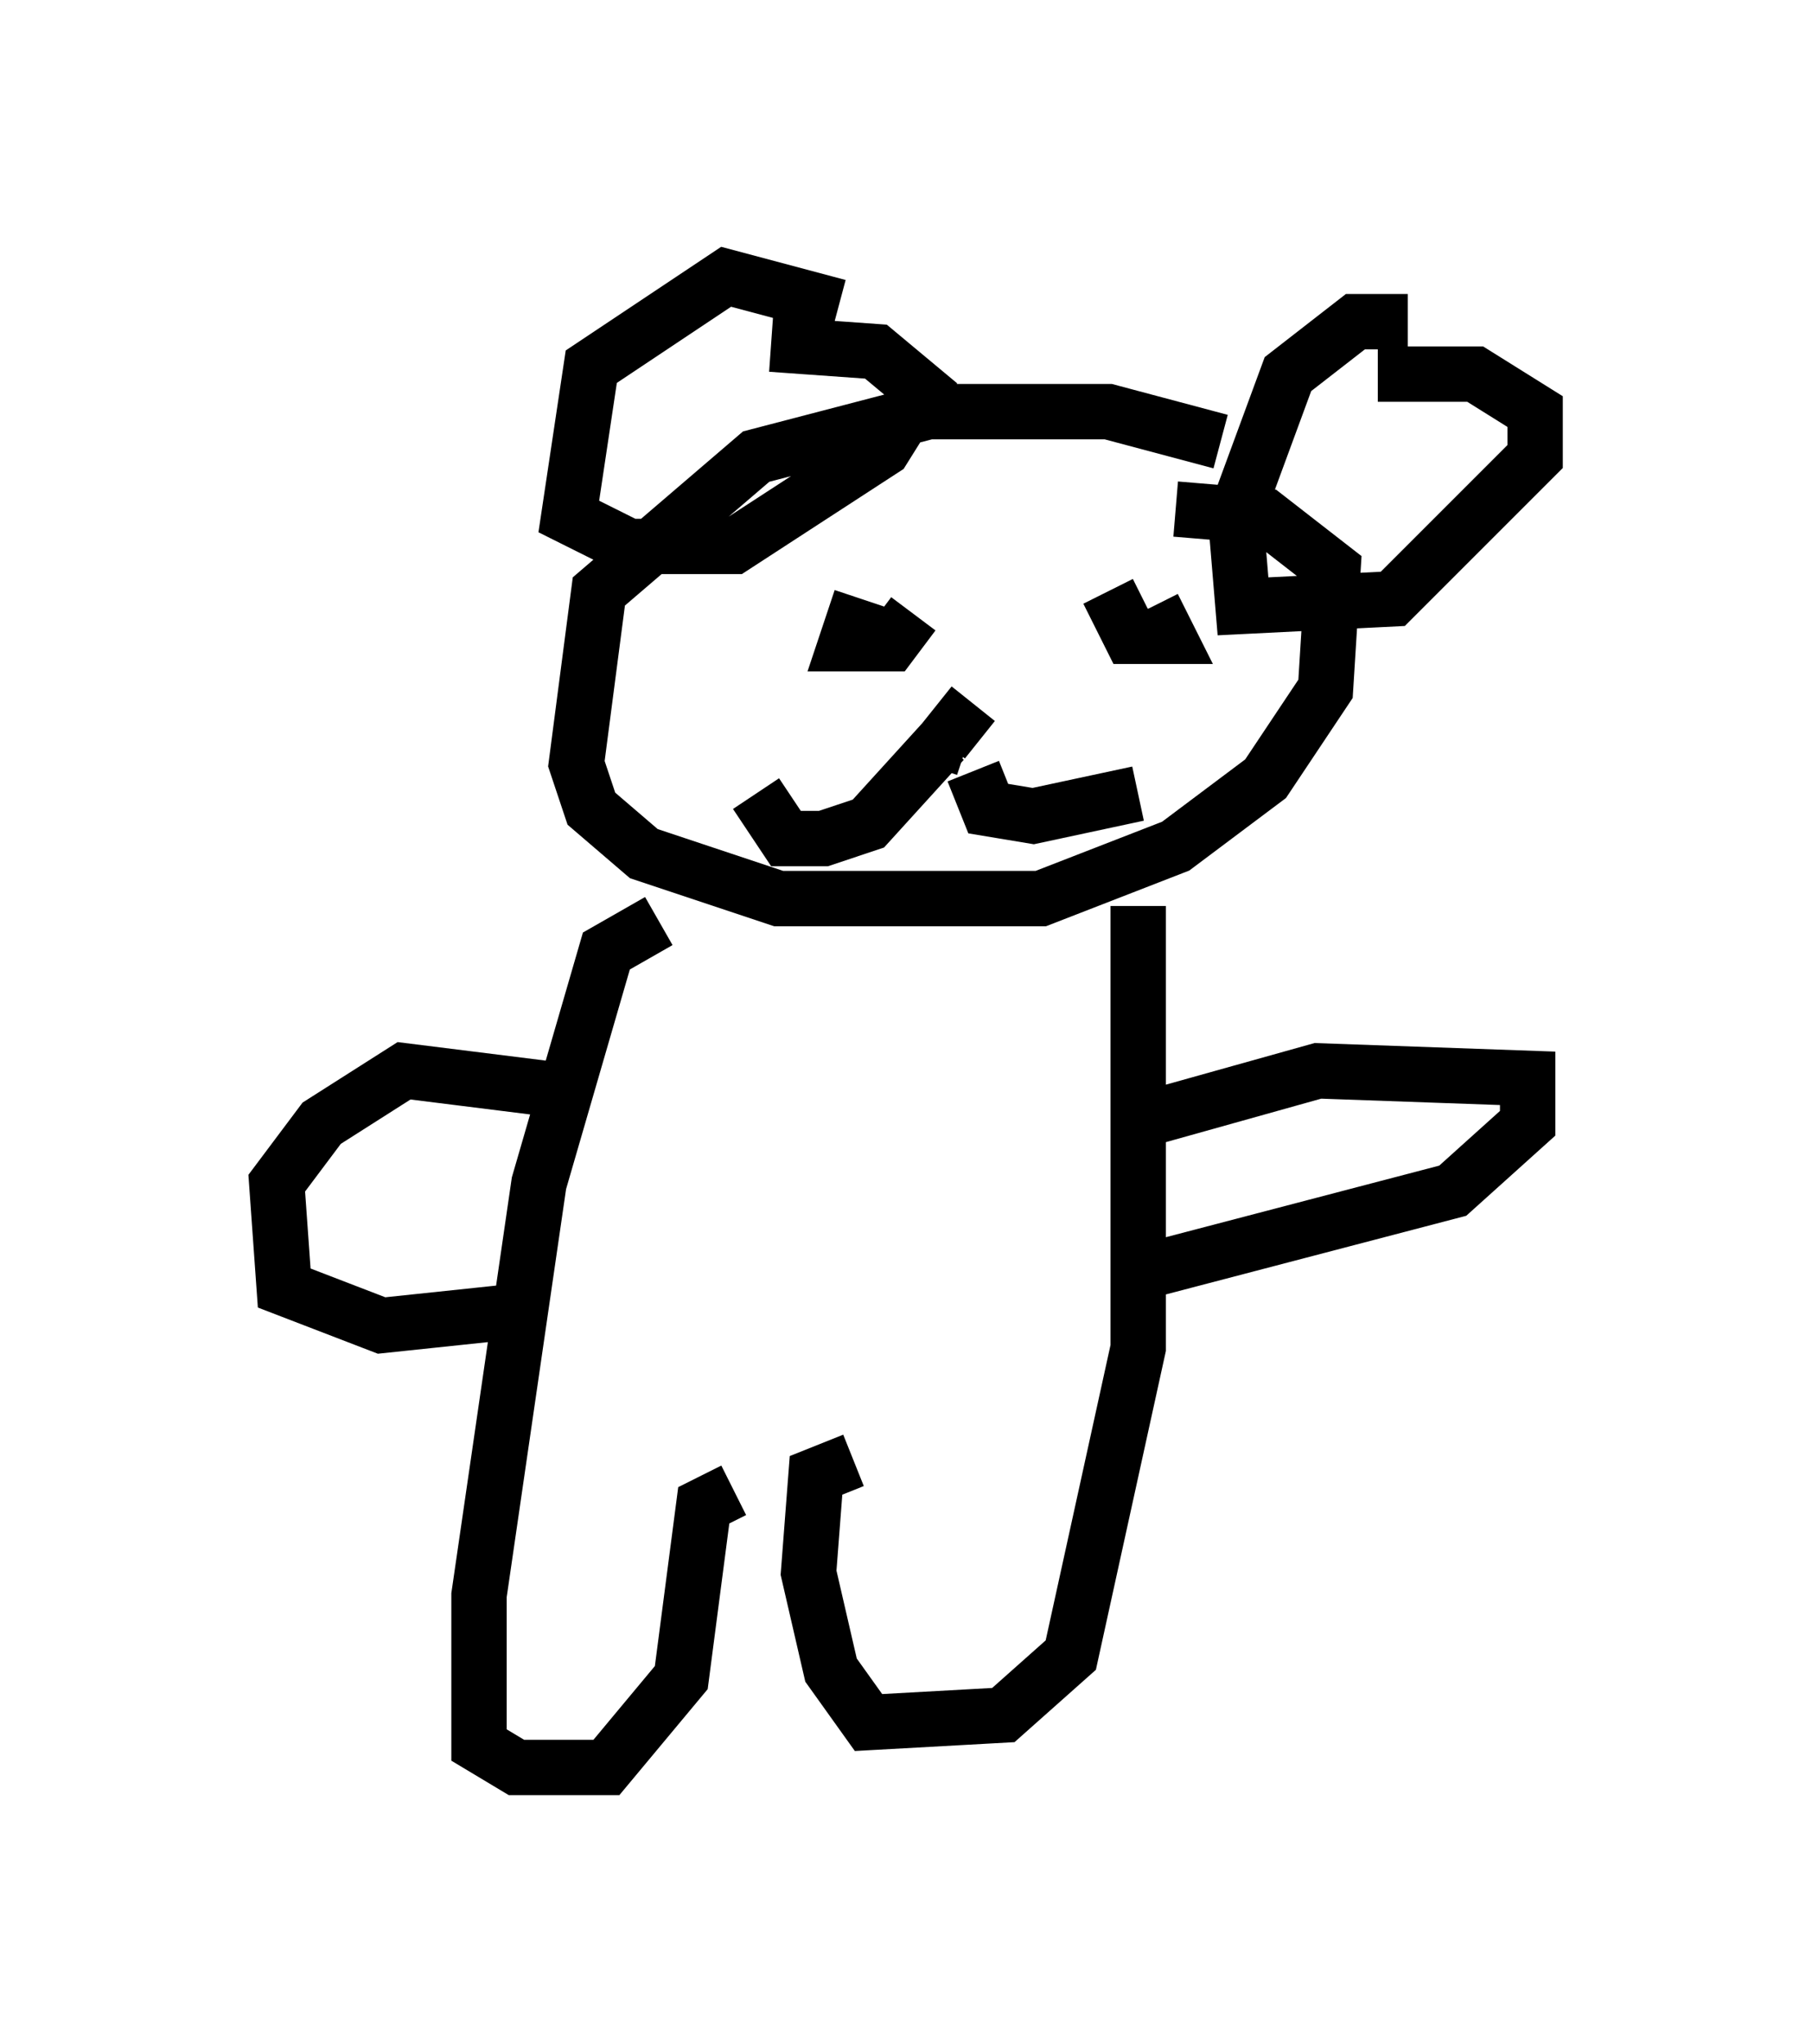 <?xml version="1.0" encoding="utf-8" ?>
<svg baseProfile="full" height="36.928" version="1.1" width="32.733" xmlns="http://www.w3.org/2000/svg" xmlns:ev="http://www.w3.org/2001/xml-events" xmlns:xlink="http://www.w3.org/1999/xlink"><defs /><rect fill="white" height="36.928" width="32.733" x="0" y="0" /><path d="M23.674, 9.465 m-1.624, -1.488 l-2.03, -0.541 -3.248, 0.0 l-3.112, 0.812 -2.842, 2.436 l-0.406, 3.112 0.271, 0.812 l0.947, 0.812 2.436, 0.812 l4.736, 0.0 2.436, -0.947 l1.624, -1.218 1.083, -1.624 l0.135, -2.165 -1.218, -0.947 l-1.624, -0.135 m-9.337, 7.442 l-0.947, 0.541 -1.218, 4.195 l-1.083, 7.442 0.0, 2.706 l0.677, 0.406 1.624, 0.0 l1.353, -1.624 0.406, -3.112 l0.541, -0.271 m7.307, -10.555 l0.0, 7.984 -1.218, 5.548 l-1.218, 1.083 -2.436, 0.135 l-0.677, -0.947 -0.406, -1.759 l0.135, -1.759 0.677, -0.271 m-2.03, 1.218 l0.0, 0.0 m7.036, -7.307 l3.383, -0.947 3.789, 0.135 l0.0, 0.812 -1.353, 1.218 l-5.683, 1.488 m-10.013, -3.248 l-3.248, -0.406 -1.488, 0.947 l-0.812, 1.083 0.135, 1.894 l1.759, 0.677 2.571, -0.271 m5.683, -18.132 l-2.03, -0.541 -2.436, 1.624 l-0.406, 2.706 1.083, 0.541 l1.894, 0.0 2.706, -1.759 l0.677, -1.083 -0.812, -0.677 l-1.894, -0.135 m11.502, -0.406 l-0.947, 0.0 -1.218, 0.947 l-0.947, 2.571 0.135, 1.624 l2.706, -0.135 2.571, -2.571 l0.0, -0.812 -1.083, -0.677 l-1.759, 0.0 m-9.337, 4.059 l-0.271, 0.812 0.812, 0.0 l0.406, -0.541 m3.518, -0.406 l0.406, 0.812 0.677, 0.0 l-0.271, -0.541 m-3.248, 1.759 l-0.541, 0.677 0.406, 0.135 m-0.406, -0.135 l-1.353, 1.488 -0.812, 0.271 l-0.677, 0.0 -0.541, -0.812 m3.924, -0.406 l0.271, 0.677 0.812, 0.135 l1.894, -0.406 " fill="none" stroke="black" stroke-width="1" /></svg>